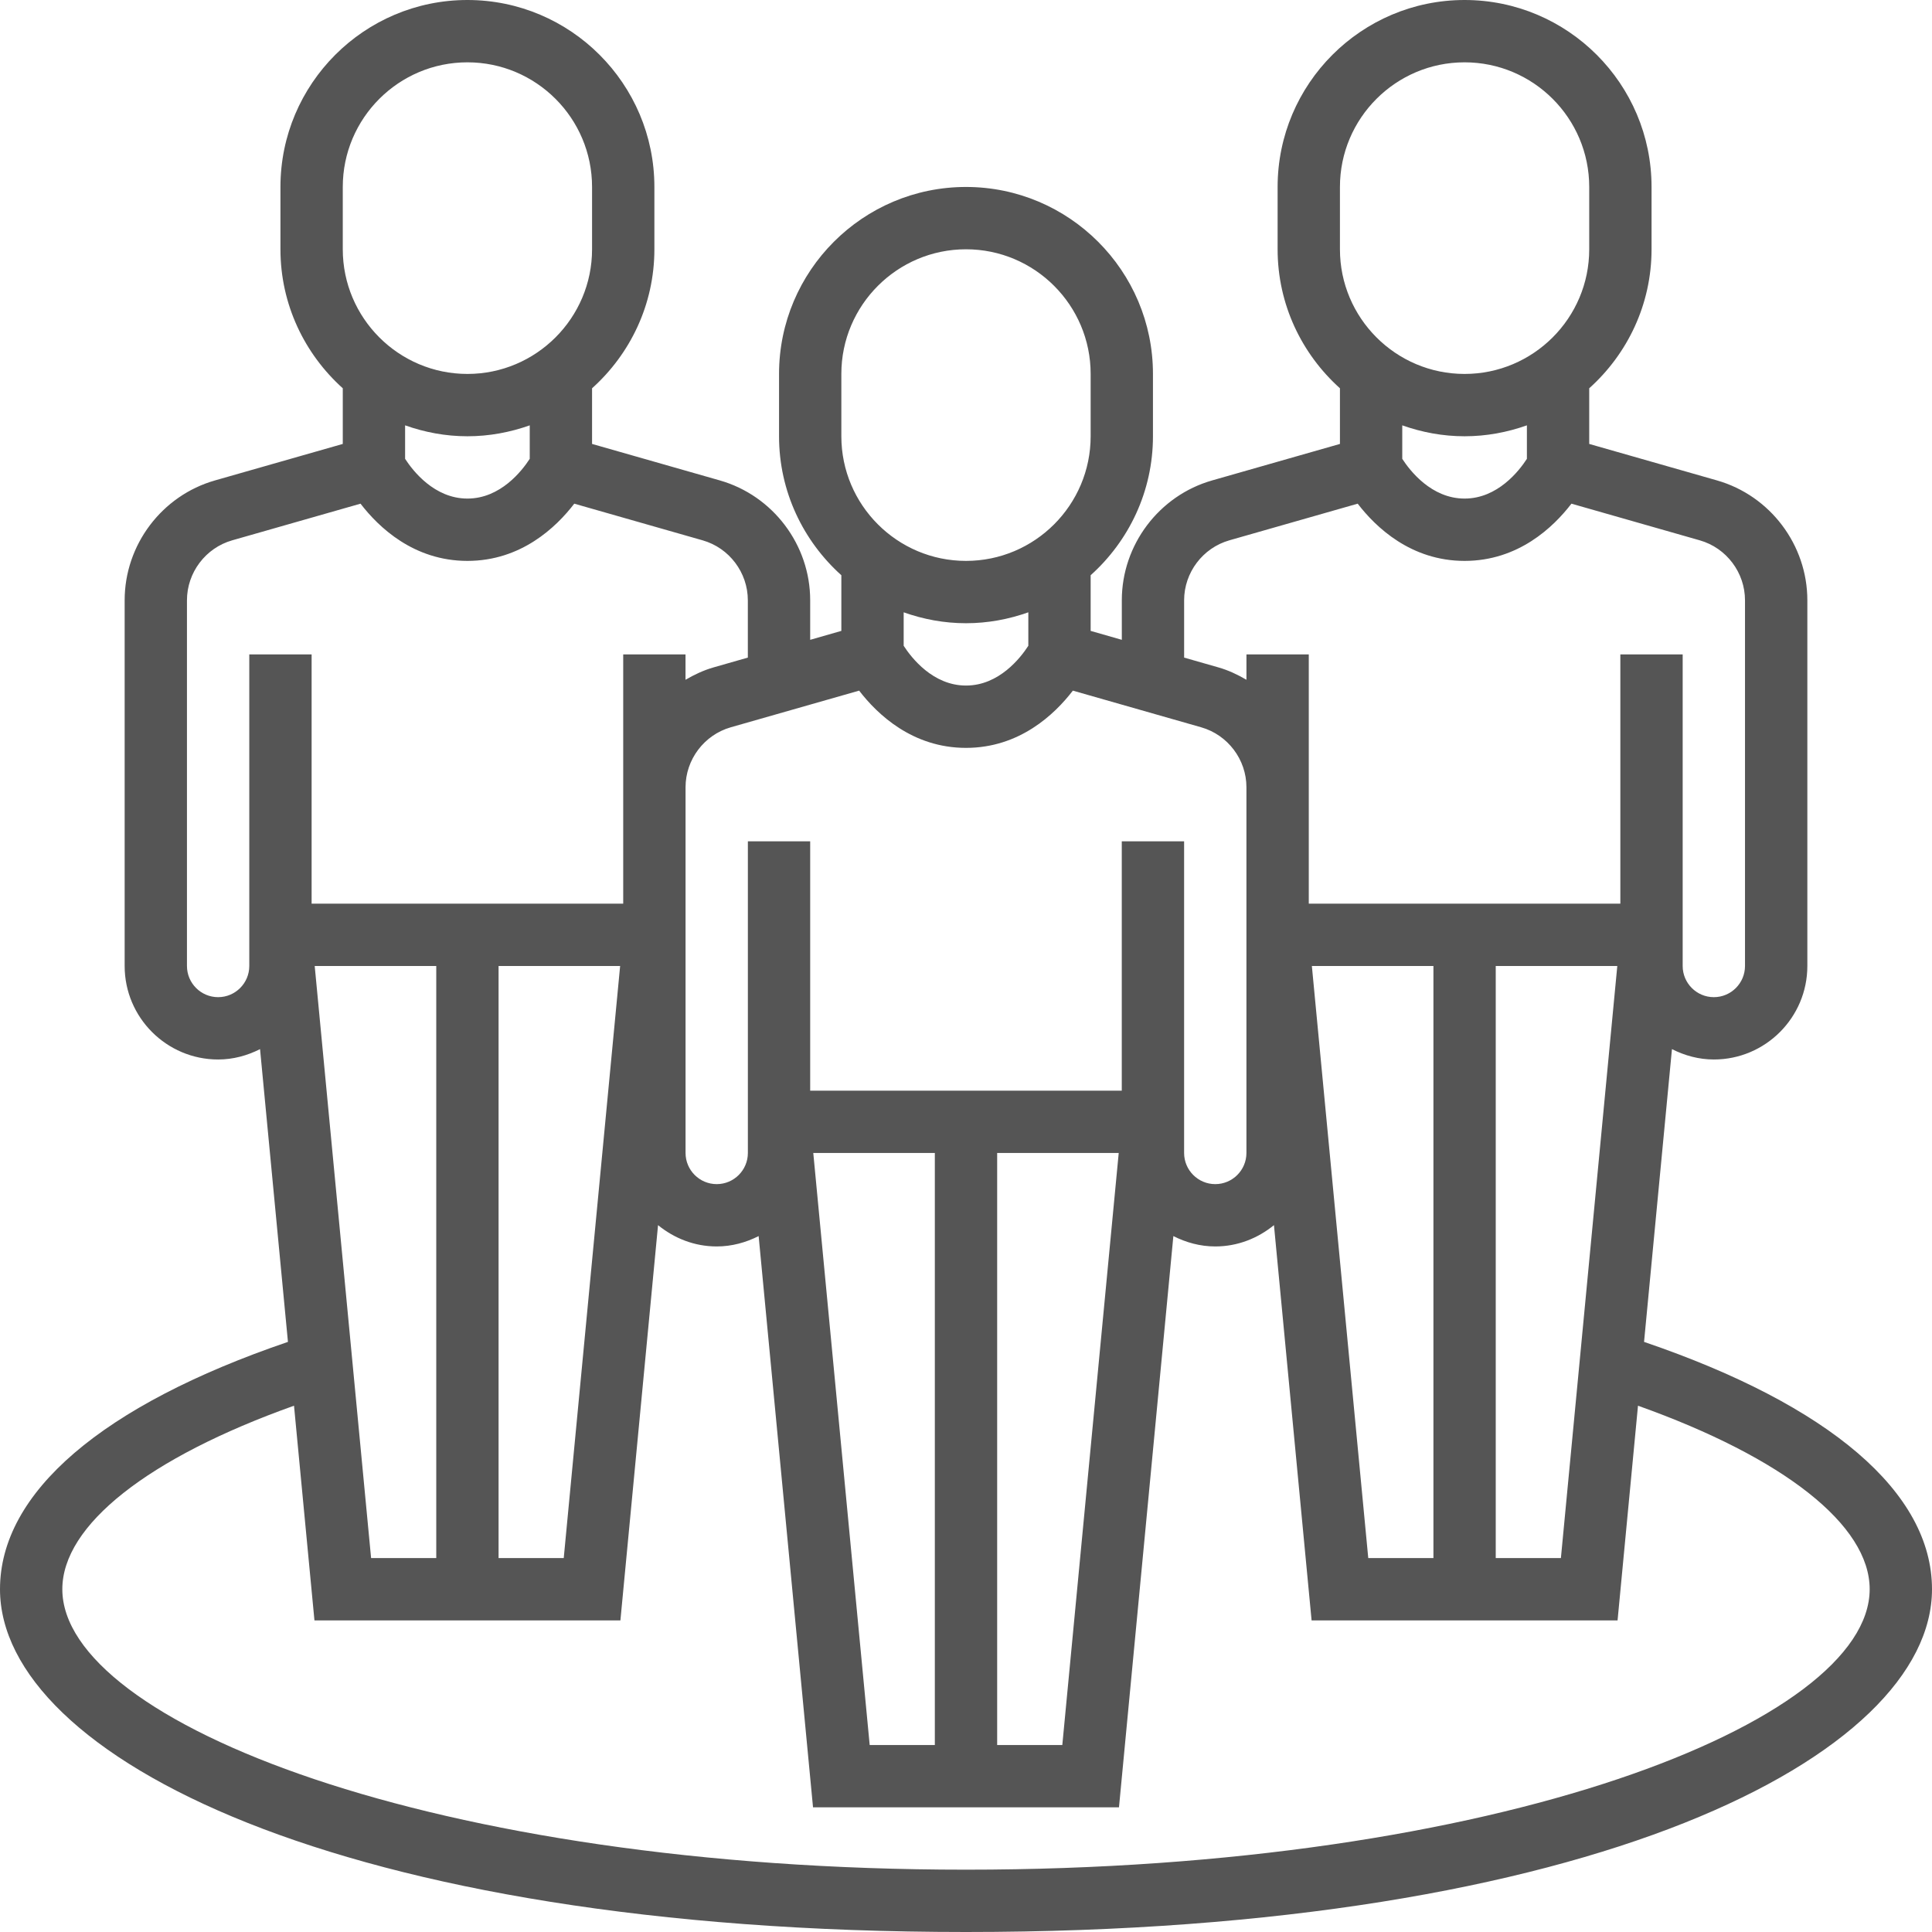 <svg width="100" height="100" viewBox="0 0 100 100" fill="none" xmlns="http://www.w3.org/2000/svg">
<g clip-path="url(#clip0)">
<path d="M85.096 69.456L86.54 54.302C87.195 54.634 87.926 54.839 88.71 54.839C91.377 54.839 93.548 52.667 93.548 50V31.07C93.548 28.203 91.624 25.653 88.87 24.866L82.258 22.978V20.097C84.233 18.324 85.484 15.761 85.484 12.903V9.677C85.484 4.34 81.144 0 75.806 0C70.469 0 66.129 4.34 66.129 9.677V12.903C66.129 15.76 67.38 18.322 69.355 20.097V22.978L62.743 24.866C59.989 25.651 58.065 28.203 58.065 31.07V33.117L56.452 32.655V29.774C58.426 28.001 59.677 25.439 59.677 22.581V19.355C59.677 14.018 55.337 9.677 50 9.677C44.663 9.677 40.323 14.018 40.323 19.355V22.581C40.323 25.437 41.574 28 43.548 29.774V32.655L41.935 33.117V31.07C41.935 28.203 40.011 25.653 37.257 24.866L30.645 22.978V20.097C32.62 18.324 33.871 15.761 33.871 12.903V9.677C33.871 4.34 29.531 0 24.194 0C18.856 0 14.516 4.34 14.516 9.677V12.903C14.516 15.76 15.768 18.322 17.742 20.097V22.978L11.13 24.866C8.376 25.651 6.452 28.203 6.452 31.07V50C6.452 52.667 8.623 54.839 11.29 54.839C12.074 54.839 12.805 54.634 13.46 54.302L14.904 69.456C5.287 72.734 0 77.253 0 82.258C0 90.86 17.525 100 50 100C82.475 100 100 90.86 100 82.258C100 77.253 94.713 72.734 85.096 69.456ZM70.821 80.645L67.902 50H74.194V80.645H70.821ZM77.419 50H83.711L80.792 80.645H77.419V50ZM69.355 9.677C69.355 6.119 72.248 3.226 75.806 3.226C79.365 3.226 82.258 6.119 82.258 9.677V12.903C82.258 16.461 79.365 19.355 75.806 19.355C72.248 19.355 69.355 16.461 69.355 12.903V9.677ZM75.806 22.581C76.939 22.581 78.021 22.374 79.032 22.016V23.749C78.632 24.366 77.521 25.806 75.806 25.806C74.089 25.806 72.976 24.36 72.581 23.75V22.016C73.592 22.374 74.674 22.581 75.806 22.581ZM61.29 31.07C61.29 29.637 62.254 28.361 63.629 27.968L70.274 26.07C71.211 27.289 73.03 29.032 75.806 29.032C78.583 29.032 80.402 27.289 81.337 26.07L87.982 27.968C89.359 28.361 90.321 29.637 90.321 31.07V50C90.321 50.888 89.598 51.613 88.708 51.613C87.817 51.613 87.095 50.888 87.095 50V33.871H83.869V46.774H67.742V33.871H64.516V35.185C64.063 34.921 63.584 34.692 63.063 34.544L61.29 34.037V31.07ZM43.548 19.355C43.548 15.797 46.442 12.903 50 12.903C53.558 12.903 56.452 15.797 56.452 19.355V22.581C56.452 26.139 53.558 29.032 50 29.032C46.442 29.032 43.548 26.139 43.548 22.581V19.355ZM50 32.258C51.133 32.258 52.215 32.052 53.226 31.693V33.426C52.826 34.043 51.715 35.484 50 35.484C48.285 35.484 47.174 34.043 46.774 33.426V31.693C47.785 32.052 48.867 32.258 50 32.258ZM44.469 35.747C45.405 36.966 47.224 38.71 50 38.71C52.776 38.71 54.595 36.966 55.531 35.747L62.175 37.645C63.553 38.039 64.515 39.315 64.515 40.747V59.677C64.515 60.566 63.792 61.29 62.902 61.29C62.011 61.29 61.289 60.566 61.289 59.677V43.548H58.063V56.452H41.935V43.548H38.71V59.677C38.71 60.566 37.987 61.29 37.097 61.29C36.207 61.29 35.484 60.566 35.484 59.677V40.747C35.484 39.315 36.447 38.039 37.823 37.645L44.469 35.747ZM45.015 90.323L42.095 59.677H48.387V90.323H45.015ZM51.613 59.677H57.905L54.985 90.323H51.613V59.677ZM19.208 80.645L16.289 50H22.581V80.645H19.208ZM25.806 50H32.098L29.179 80.645H25.806V50ZM17.742 9.677C17.742 6.119 20.635 3.226 24.194 3.226C27.752 3.226 30.645 6.119 30.645 9.677V12.903C30.645 16.461 27.752 19.355 24.194 19.355C20.635 19.355 17.742 16.461 17.742 12.903V9.677ZM24.194 22.581C25.326 22.581 26.408 22.374 27.419 22.016V23.749C27.019 24.366 25.908 25.806 24.194 25.806C22.479 25.806 21.368 24.366 20.968 23.749V22.016C21.979 22.374 23.061 22.581 24.194 22.581ZM11.29 51.613C10.4 51.613 9.677 50.888 9.677 50V31.07C9.677 29.637 10.641 28.361 12.016 27.968L18.661 26.07C19.598 27.289 21.417 29.032 24.194 29.032C26.97 29.032 28.789 27.289 29.724 26.07L36.369 27.968C37.746 28.361 38.708 29.637 38.708 31.07V34.037L36.935 34.544C36.415 34.692 35.935 34.921 35.482 35.185V33.871H32.257V46.774H16.129V33.871H12.903V50C12.903 50.888 12.18 51.613 11.29 51.613ZM50 96.774C22.436 96.774 3.226 89.124 3.226 82.258C3.226 78.94 7.672 75.45 15.218 72.759L16.276 83.871H32.112L34.06 63.413C34.893 64.092 35.941 64.516 37.097 64.516C37.88 64.516 38.611 64.311 39.267 63.979L42.082 93.548H57.918L60.733 63.979C61.389 64.311 62.12 64.516 62.903 64.516C64.059 64.516 65.107 64.092 65.94 63.413L67.888 83.871H83.725L84.782 72.759C92.328 75.45 96.774 78.94 96.774 82.258C96.774 89.124 77.564 96.774 50 96.774Z" fill="#555555"/>
</g>
<defs>
<clipPath id="clip0">
<rect width="100" height="100" fill="white"/>
</clipPath>
</defs>
</svg>
